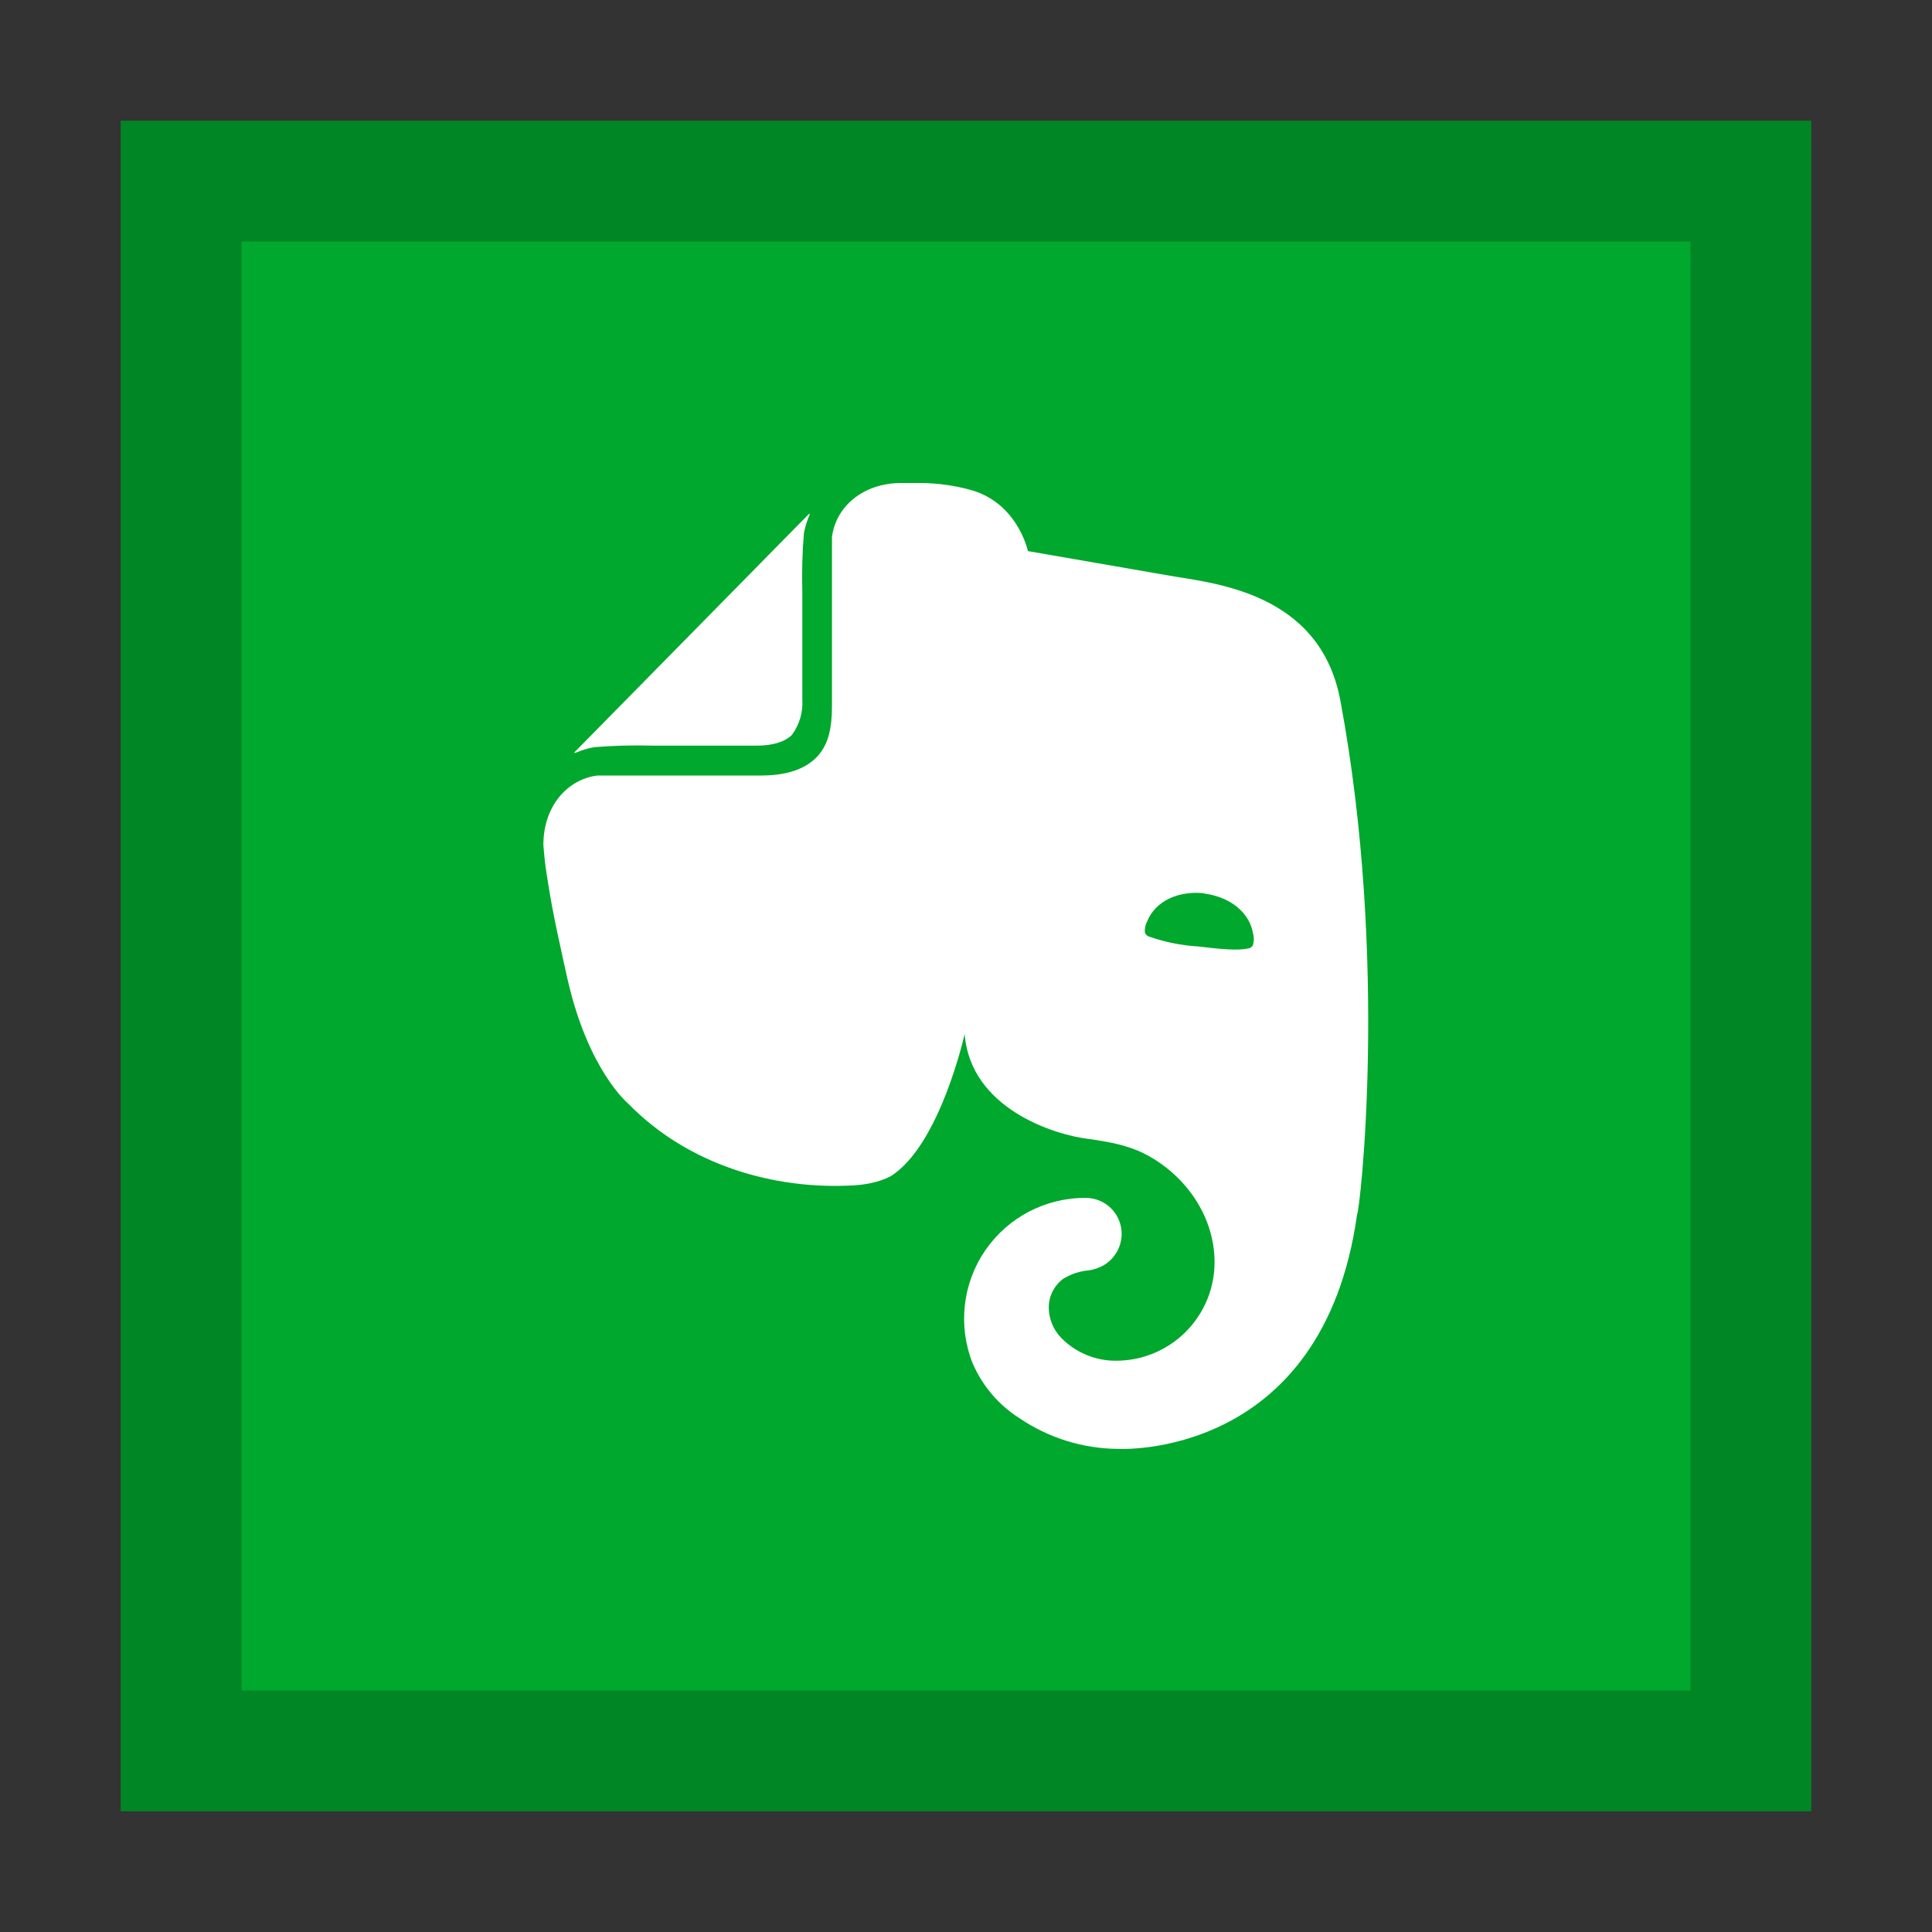 <svg width="32" height="32" viewBox="0 0 32 32" xmlns="http://www.w3.org/2000/svg">
  <rect x="0" y="0" width="32" height="32" fill="#333333" stroke="none"/>
  <polygon fill="#00A82D" points="2 2 30 2 30 30 2 30"/>
  <path fill="#000" opacity="0.2" d="M28,4 L28,28 L4,28 L4,4 L28,4 Z M30,2 L2,2 L2,30 L30,30 L30,2 Z"/>
  <path fill="#FFF" d="M13.289,11.579 C13.304,11.793 13.242,12.005 13.114,12.176 C12.941,12.337 12.672,12.35 12.517,12.35 L10.819,12.35 C10.491,12.341 10.164,12.349 9.837,12.376 C9.732,12.396 9.63,12.427 9.532,12.469 C9.512,12.477 9.505,12.469 9.519,12.456 L13.395,8.516 C13.408,8.503 13.416,8.508 13.408,8.529 C13.366,8.627 13.334,8.729 13.315,8.834 C13.288,9.161 13.28,9.489 13.289,9.816 L13.289,11.579 Z M16.89,23.493 C16.543,23.274 16.271,22.955 16.109,22.578 C15.864,21.959 15.943,21.259 16.319,20.71 C16.695,20.162 17.32,19.836 17.985,19.841 C18.143,19.841 18.295,19.905 18.407,20.018 C18.518,20.131 18.58,20.283 18.578,20.442 C18.576,20.658 18.458,20.857 18.269,20.963 C18.198,21.001 18.122,21.027 18.043,21.04 C17.888,21.052 17.739,21.101 17.607,21.183 C17.46,21.294 17.373,21.466 17.371,21.649 C17.37,21.843 17.447,22.029 17.583,22.166 C17.822,22.406 18.147,22.54 18.485,22.538 C18.918,22.538 19.333,22.366 19.639,22.06 C19.945,21.754 20.117,21.339 20.117,20.906 C20.117,20.097 19.573,19.381 18.856,19.062 C18.715,19.005 18.568,18.96 18.419,18.93 C18.22,18.89 18.034,18.863 18.021,18.863 C17.464,18.797 16.071,18.359 15.978,17.125 C15.978,17.125 15.567,18.983 14.744,19.487 C14.647,19.534 14.545,19.57 14.439,19.593 C14.343,19.614 14.245,19.627 14.147,19.633 C12.807,19.712 11.388,19.288 10.406,18.28 C10.406,18.28 9.743,17.736 9.398,16.21 C9.318,15.839 9.159,15.175 9.066,14.552 C9.027,14.326 9.013,14.154 9,13.995 C9,13.351 9.398,12.907 9.895,12.845 L9.974,12.845 L12.599,12.845 C13.063,12.845 13.329,12.725 13.501,12.566 C13.727,12.354 13.78,12.049 13.78,11.691 L13.78,8.974 C13.78,8.955 13.78,8.911 13.78,8.895 C13.842,8.399 14.286,8 14.93,8 L15.248,8 C15.395,8.001 15.542,8.012 15.687,8.033 C15.808,8.05 15.927,8.075 16.044,8.106 C16.853,8.308 17.026,9.128 17.026,9.128 L19.321,9.526 C20.05,9.658 21.854,9.778 22.199,11.595 C23.009,15.92 22.518,20.112 22.478,20.112 C21.908,24.197 18.512,23.998 18.512,23.998 C17.933,23.993 17.37,23.817 16.89,23.493 Z M19.948,14.795 C19.509,14.75 19.136,14.927 19,15.262 C18.97,15.319 18.957,15.383 18.963,15.447 C18.974,15.478 18.999,15.502 19.03,15.512 C19.292,15.604 19.565,15.659 19.842,15.676 C20.225,15.722 20.495,15.747 20.669,15.71 C20.701,15.707 20.731,15.69 20.749,15.662 C20.771,15.601 20.773,15.535 20.757,15.473 C20.7,15.117 20.385,14.86 19.948,14.8 L19.948,14.795 Z"/>
</svg>